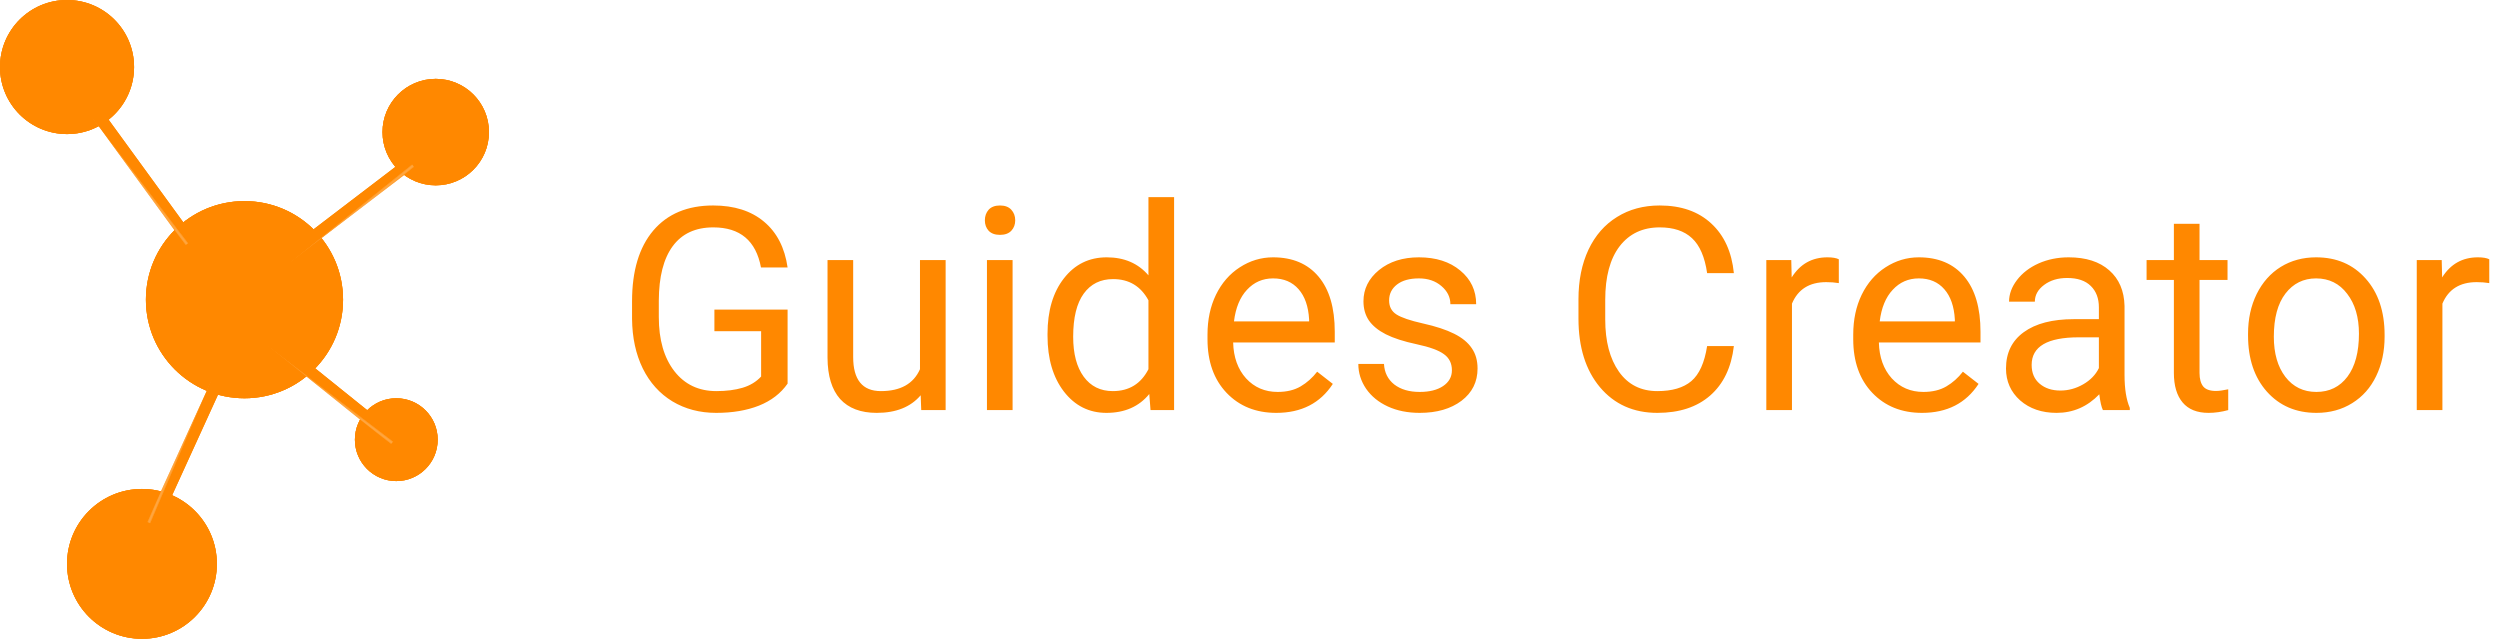 <svg width="317" height="81" viewBox="0 0 317 81" fill="none" xmlns="http://www.w3.org/2000/svg">
<circle cx="31" cy="38" r="12.5" fill="#FF8800"/>
<circle cx="31" cy="38" r="12.5" fill="#FF8800"/>
<circle cx="31" cy="38" r="12.5" fill="#FF8800"/>
<circle cx="55.25" cy="16.75" r="6.75" fill="#FF8800"/>
<circle cx="55.25" cy="16.75" r="6.75" fill="#FF8800"/>
<circle cx="55.25" cy="16.75" r="6.75" fill="#FF8800"/>
<circle cx="50.25" cy="55.75" r="5.25" fill="#FF8800"/>
<circle cx="50.25" cy="55.75" r="5.25" fill="#FF8800"/>
<circle cx="50.25" cy="55.75" r="5.25" fill="#FF8800"/>
<circle cx="8.5" cy="8.5" r="8.5" fill="#FF8800"/>
<circle cx="8.5" cy="8.5" r="8.5" fill="#FF8800"/>
<circle cx="8.5" cy="8.5" r="8.5" fill="#FF8800"/>
<circle cx="18" cy="71.5" r="9.5" fill="#FF8800"/>
<circle cx="18" cy="71.5" r="9.5" fill="#FF8800"/>
<circle cx="18" cy="71.5" r="9.5" fill="#FF8800"/>
<line x1="12.34" y1="14.482" x2="24.111" y2="30.658" stroke="#FF8800" stroke-width="1.5"/>
<line x1="12.34" y1="14.482" x2="24.111" y2="30.658" stroke="url(#paint0_linear)" stroke-width="1.5"/>
<line x1="27.625" y1="48.282" x2="19.32" y2="66.483" stroke="#FF8800" stroke-width="1.5"/>
<line x1="27.625" y1="48.282" x2="19.32" y2="66.483" stroke="url(#paint1_linear)" stroke-width="1.5"/>
<line x1="34.443" y1="43.223" x2="50.032" y2="55.762" stroke="#FF8800" stroke-width="1.5"/>
<line x1="34.443" y1="43.223" x2="50.032" y2="55.762" stroke="url(#paint2_linear)" stroke-width="1.5"/>
<line x1="36.175" y1="32.752" x2="52.081" y2="20.618" stroke="#FF8800" stroke-width="1.5"/>
<line x1="36.175" y1="32.752" x2="52.081" y2="20.618" stroke="url(#paint3_linear)" stroke-width="1.5"/>
<path d="M99.867 48.643C99 49.885 97.787 50.816 96.228 51.438C94.682 52.047 92.877 52.352 90.814 52.352C88.728 52.352 86.877 51.865 85.26 50.893C83.643 49.908 82.389 48.514 81.498 46.709C80.619 44.904 80.168 42.812 80.144 40.434V38.201C80.144 34.346 81.041 31.357 82.834 29.236C84.639 27.115 87.17 26.055 90.428 26.055C93.1 26.055 95.25 26.74 96.879 28.111C98.508 29.471 99.504 31.404 99.867 33.912H96.492C95.859 30.525 93.844 28.832 90.445 28.832C88.184 28.832 86.467 29.629 85.295 31.223C84.135 32.805 83.549 35.102 83.537 38.113V40.205C83.537 43.076 84.193 45.361 85.506 47.06C86.818 48.748 88.594 49.592 90.832 49.592C92.098 49.592 93.205 49.451 94.154 49.17C95.103 48.889 95.889 48.414 96.51 47.746V41.998H90.586V39.256H99.867V48.643ZM116.742 50.119C115.477 51.607 113.619 52.352 111.17 52.352C109.143 52.352 107.596 51.766 106.529 50.594C105.475 49.41 104.941 47.664 104.93 45.355V32.98H108.182V45.268C108.182 48.15 109.354 49.592 111.697 49.592C114.182 49.592 115.834 48.666 116.654 46.815V32.98H119.906V52H116.812L116.742 50.119ZM128.396 52H125.145V32.98H128.396V52ZM124.881 27.936C124.881 27.408 125.039 26.963 125.355 26.6C125.684 26.236 126.164 26.055 126.797 26.055C127.43 26.055 127.91 26.236 128.238 26.6C128.566 26.963 128.73 27.408 128.73 27.936C128.73 28.463 128.566 28.902 128.238 29.254C127.91 29.605 127.43 29.781 126.797 29.781C126.164 29.781 125.684 29.605 125.355 29.254C125.039 28.902 124.881 28.463 124.881 27.936ZM132.826 42.332C132.826 39.414 133.518 37.07 134.9 35.301C136.283 33.52 138.094 32.629 140.332 32.629C142.559 32.629 144.322 33.391 145.623 34.914V25H148.875V52H145.887L145.729 49.961C144.428 51.555 142.617 52.352 140.297 52.352C138.094 52.352 136.295 51.449 134.9 49.645C133.518 47.84 132.826 45.484 132.826 42.578V42.332ZM136.078 42.701C136.078 44.857 136.523 46.545 137.414 47.764C138.305 48.982 139.535 49.592 141.105 49.592C143.168 49.592 144.674 48.666 145.623 46.815V38.078C144.65 36.285 143.156 35.389 141.141 35.389C139.547 35.389 138.305 36.004 137.414 37.234C136.523 38.465 136.078 40.287 136.078 42.701ZM161.83 52.352C159.252 52.352 157.154 51.508 155.537 49.82C153.92 48.121 153.111 45.853 153.111 43.018V42.42C153.111 40.533 153.469 38.852 154.184 37.375C154.91 35.887 155.918 34.727 157.207 33.895C158.508 33.051 159.914 32.629 161.426 32.629C163.898 32.629 165.82 33.443 167.191 35.072C168.562 36.701 169.248 39.033 169.248 42.068V43.422H156.363C156.41 45.297 156.955 46.815 157.998 47.975C159.053 49.123 160.389 49.697 162.006 49.697C163.154 49.697 164.127 49.463 164.924 48.994C165.721 48.525 166.418 47.904 167.016 47.131L169.002 48.678C167.408 51.127 165.018 52.352 161.83 52.352ZM161.426 35.301C160.113 35.301 159.012 35.781 158.121 36.742C157.23 37.691 156.68 39.027 156.469 40.75H165.996V40.504C165.902 38.852 165.457 37.574 164.66 36.672C163.863 35.758 162.785 35.301 161.426 35.301ZM184.102 46.955C184.102 46.076 183.768 45.397 183.1 44.916C182.443 44.424 181.289 44.002 179.637 43.65C177.996 43.299 176.689 42.877 175.717 42.385C174.756 41.893 174.041 41.307 173.572 40.627C173.115 39.947 172.887 39.139 172.887 38.201C172.887 36.643 173.543 35.324 174.855 34.246C176.18 33.168 177.867 32.629 179.918 32.629C182.074 32.629 183.82 33.185 185.156 34.299C186.504 35.412 187.178 36.836 187.178 38.57H183.908C183.908 37.68 183.527 36.912 182.766 36.268C182.016 35.623 181.066 35.301 179.918 35.301C178.734 35.301 177.809 35.559 177.141 36.074C176.473 36.59 176.139 37.264 176.139 38.096C176.139 38.881 176.449 39.473 177.07 39.871C177.691 40.27 178.811 40.65 180.428 41.014C182.057 41.377 183.375 41.81 184.383 42.315C185.391 42.818 186.135 43.428 186.615 44.143C187.107 44.846 187.354 45.707 187.354 46.727C187.354 48.426 186.674 49.791 185.314 50.822C183.955 51.842 182.191 52.352 180.023 52.352C178.5 52.352 177.152 52.082 175.98 51.543C174.809 51.004 173.889 50.254 173.221 49.293C172.564 48.32 172.236 47.272 172.236 46.147H175.488C175.547 47.236 175.98 48.103 176.789 48.748C177.609 49.381 178.688 49.697 180.023 49.697C181.254 49.697 182.238 49.451 182.977 48.959C183.727 48.455 184.102 47.787 184.102 46.955ZM219.855 43.879C219.539 46.586 218.537 48.678 216.85 50.154C215.174 51.619 212.941 52.352 210.152 52.352C207.129 52.352 204.703 51.268 202.875 49.1C201.059 46.932 200.15 44.031 200.15 40.398V37.938C200.15 35.559 200.572 33.467 201.416 31.662C202.271 29.857 203.479 28.475 205.037 27.514C206.596 26.541 208.4 26.055 210.451 26.055C213.17 26.055 215.35 26.816 216.99 28.34C218.631 29.852 219.586 31.949 219.855 34.633H216.463C216.17 32.594 215.531 31.117 214.547 30.203C213.574 29.289 212.209 28.832 210.451 28.832C208.295 28.832 206.602 29.629 205.371 31.223C204.152 32.816 203.543 35.084 203.543 38.025V40.504C203.543 43.281 204.123 45.49 205.283 47.131C206.443 48.772 208.066 49.592 210.152 49.592C212.027 49.592 213.463 49.17 214.459 48.326C215.467 47.471 216.135 45.988 216.463 43.879H219.855ZM233.162 35.898C232.67 35.816 232.137 35.775 231.562 35.775C229.43 35.775 227.982 36.684 227.221 38.5V52H223.969V32.98H227.133L227.186 35.178C228.252 33.478 229.764 32.629 231.721 32.629C232.354 32.629 232.834 32.711 233.162 32.875V35.898ZM243.709 52.352C241.131 52.352 239.033 51.508 237.416 49.82C235.799 48.121 234.99 45.853 234.99 43.018V42.42C234.99 40.533 235.348 38.852 236.062 37.375C236.789 35.887 237.797 34.727 239.086 33.895C240.387 33.051 241.793 32.629 243.305 32.629C245.777 32.629 247.699 33.443 249.07 35.072C250.441 36.701 251.127 39.033 251.127 42.068V43.422H238.242C238.289 45.297 238.834 46.815 239.877 47.975C240.932 49.123 242.268 49.697 243.885 49.697C245.033 49.697 246.006 49.463 246.803 48.994C247.6 48.525 248.297 47.904 248.895 47.131L250.881 48.678C249.287 51.127 246.896 52.352 243.709 52.352ZM243.305 35.301C241.992 35.301 240.891 35.781 240 36.742C239.109 37.691 238.559 39.027 238.348 40.75H247.875V40.504C247.781 38.852 247.336 37.574 246.539 36.672C245.742 35.758 244.664 35.301 243.305 35.301ZM266.648 52C266.461 51.625 266.309 50.957 266.191 49.996C264.68 51.566 262.875 52.352 260.777 52.352C258.902 52.352 257.361 51.824 256.154 50.77C254.959 49.703 254.361 48.355 254.361 46.727C254.361 44.746 255.111 43.211 256.611 42.121C258.123 41.02 260.244 40.469 262.975 40.469H266.139V38.975C266.139 37.838 265.799 36.935 265.119 36.268C264.439 35.588 263.438 35.248 262.113 35.248C260.953 35.248 259.98 35.541 259.195 36.127C258.41 36.713 258.018 37.422 258.018 38.254H254.748C254.748 37.305 255.082 36.391 255.75 35.512C256.43 34.621 257.344 33.918 258.492 33.402C259.652 32.887 260.924 32.629 262.307 32.629C264.498 32.629 266.215 33.18 267.457 34.281C268.699 35.371 269.344 36.877 269.391 38.799V47.553C269.391 49.299 269.613 50.688 270.059 51.719V52H266.648ZM261.252 49.522C262.271 49.522 263.238 49.258 264.152 48.73C265.066 48.203 265.729 47.518 266.139 46.674V42.772H263.59C259.605 42.772 257.613 43.938 257.613 46.27C257.613 47.289 257.953 48.086 258.633 48.66C259.312 49.234 260.186 49.522 261.252 49.522ZM278.9 28.375V32.98H282.451V35.494H278.9V47.289C278.9 48.051 279.059 48.625 279.375 49.012C279.691 49.387 280.23 49.574 280.992 49.574C281.367 49.574 281.883 49.504 282.539 49.363V52C281.684 52.234 280.852 52.352 280.043 52.352C278.59 52.352 277.494 51.912 276.756 51.033C276.018 50.154 275.648 48.906 275.648 47.289V35.494H272.186V32.98H275.648V28.375H278.9ZM285.053 42.315C285.053 40.451 285.416 38.775 286.143 37.287C286.881 35.799 287.9 34.65 289.201 33.842C290.514 33.033 292.008 32.629 293.684 32.629C296.273 32.629 298.365 33.525 299.959 35.318C301.564 37.111 302.367 39.496 302.367 42.473V42.701C302.367 44.553 302.01 46.217 301.295 47.693C300.592 49.158 299.578 50.301 298.254 51.121C296.941 51.941 295.43 52.352 293.719 52.352C291.141 52.352 289.049 51.455 287.443 49.662C285.85 47.869 285.053 45.496 285.053 42.543V42.315ZM288.322 42.701C288.322 44.81 288.809 46.504 289.781 47.781C290.766 49.059 292.078 49.697 293.719 49.697C295.371 49.697 296.684 49.053 297.656 47.764C298.629 46.463 299.115 44.647 299.115 42.315C299.115 40.228 298.617 38.541 297.621 37.252C296.637 35.951 295.324 35.301 293.684 35.301C292.078 35.301 290.783 35.94 289.799 37.217C288.814 38.494 288.322 40.322 288.322 42.701ZM315.639 35.898C315.146 35.816 314.613 35.775 314.039 35.775C311.906 35.775 310.459 36.684 309.697 38.5V52H306.445V32.98H309.609L309.662 35.178C310.729 33.478 312.24 32.629 314.197 32.629C314.83 32.629 315.311 32.711 315.639 32.875V35.898Z" fill="#FF8800"/>
<defs>
<linearGradient id="paint0_linear" x1="17.829" y1="22.874" x2="17.432" y2="23.178" gradientUnits="userSpaceOnUse">
<stop stop-color="#FF8800"/>
<stop offset="1" stop-color="white" stop-opacity="0"/>
</linearGradient>
<linearGradient id="paint1_linear" x1="23.012" y1="57.186" x2="22.552" y2="56.99" gradientUnits="userSpaceOnUse">
<stop stop-color="#FF8800"/>
<stop offset="1" stop-color="white" stop-opacity="0"/>
</linearGradient>
<linearGradient id="paint2_linear" x1="41.934" y1="49.89" x2="41.631" y2="50.287" gradientUnits="userSpaceOnUse">
<stop stop-color="#FF8800"/>
<stop offset="1" stop-color="white" stop-opacity="0"/>
</linearGradient>
<linearGradient id="paint3_linear" x1="44.441" y1="27.075" x2="44.755" y2="27.465" gradientUnits="userSpaceOnUse">
<stop stop-color="#FF8800"/>
<stop offset="1" stop-color="white" stop-opacity="0"/>
</linearGradient>
</defs>
</svg>

